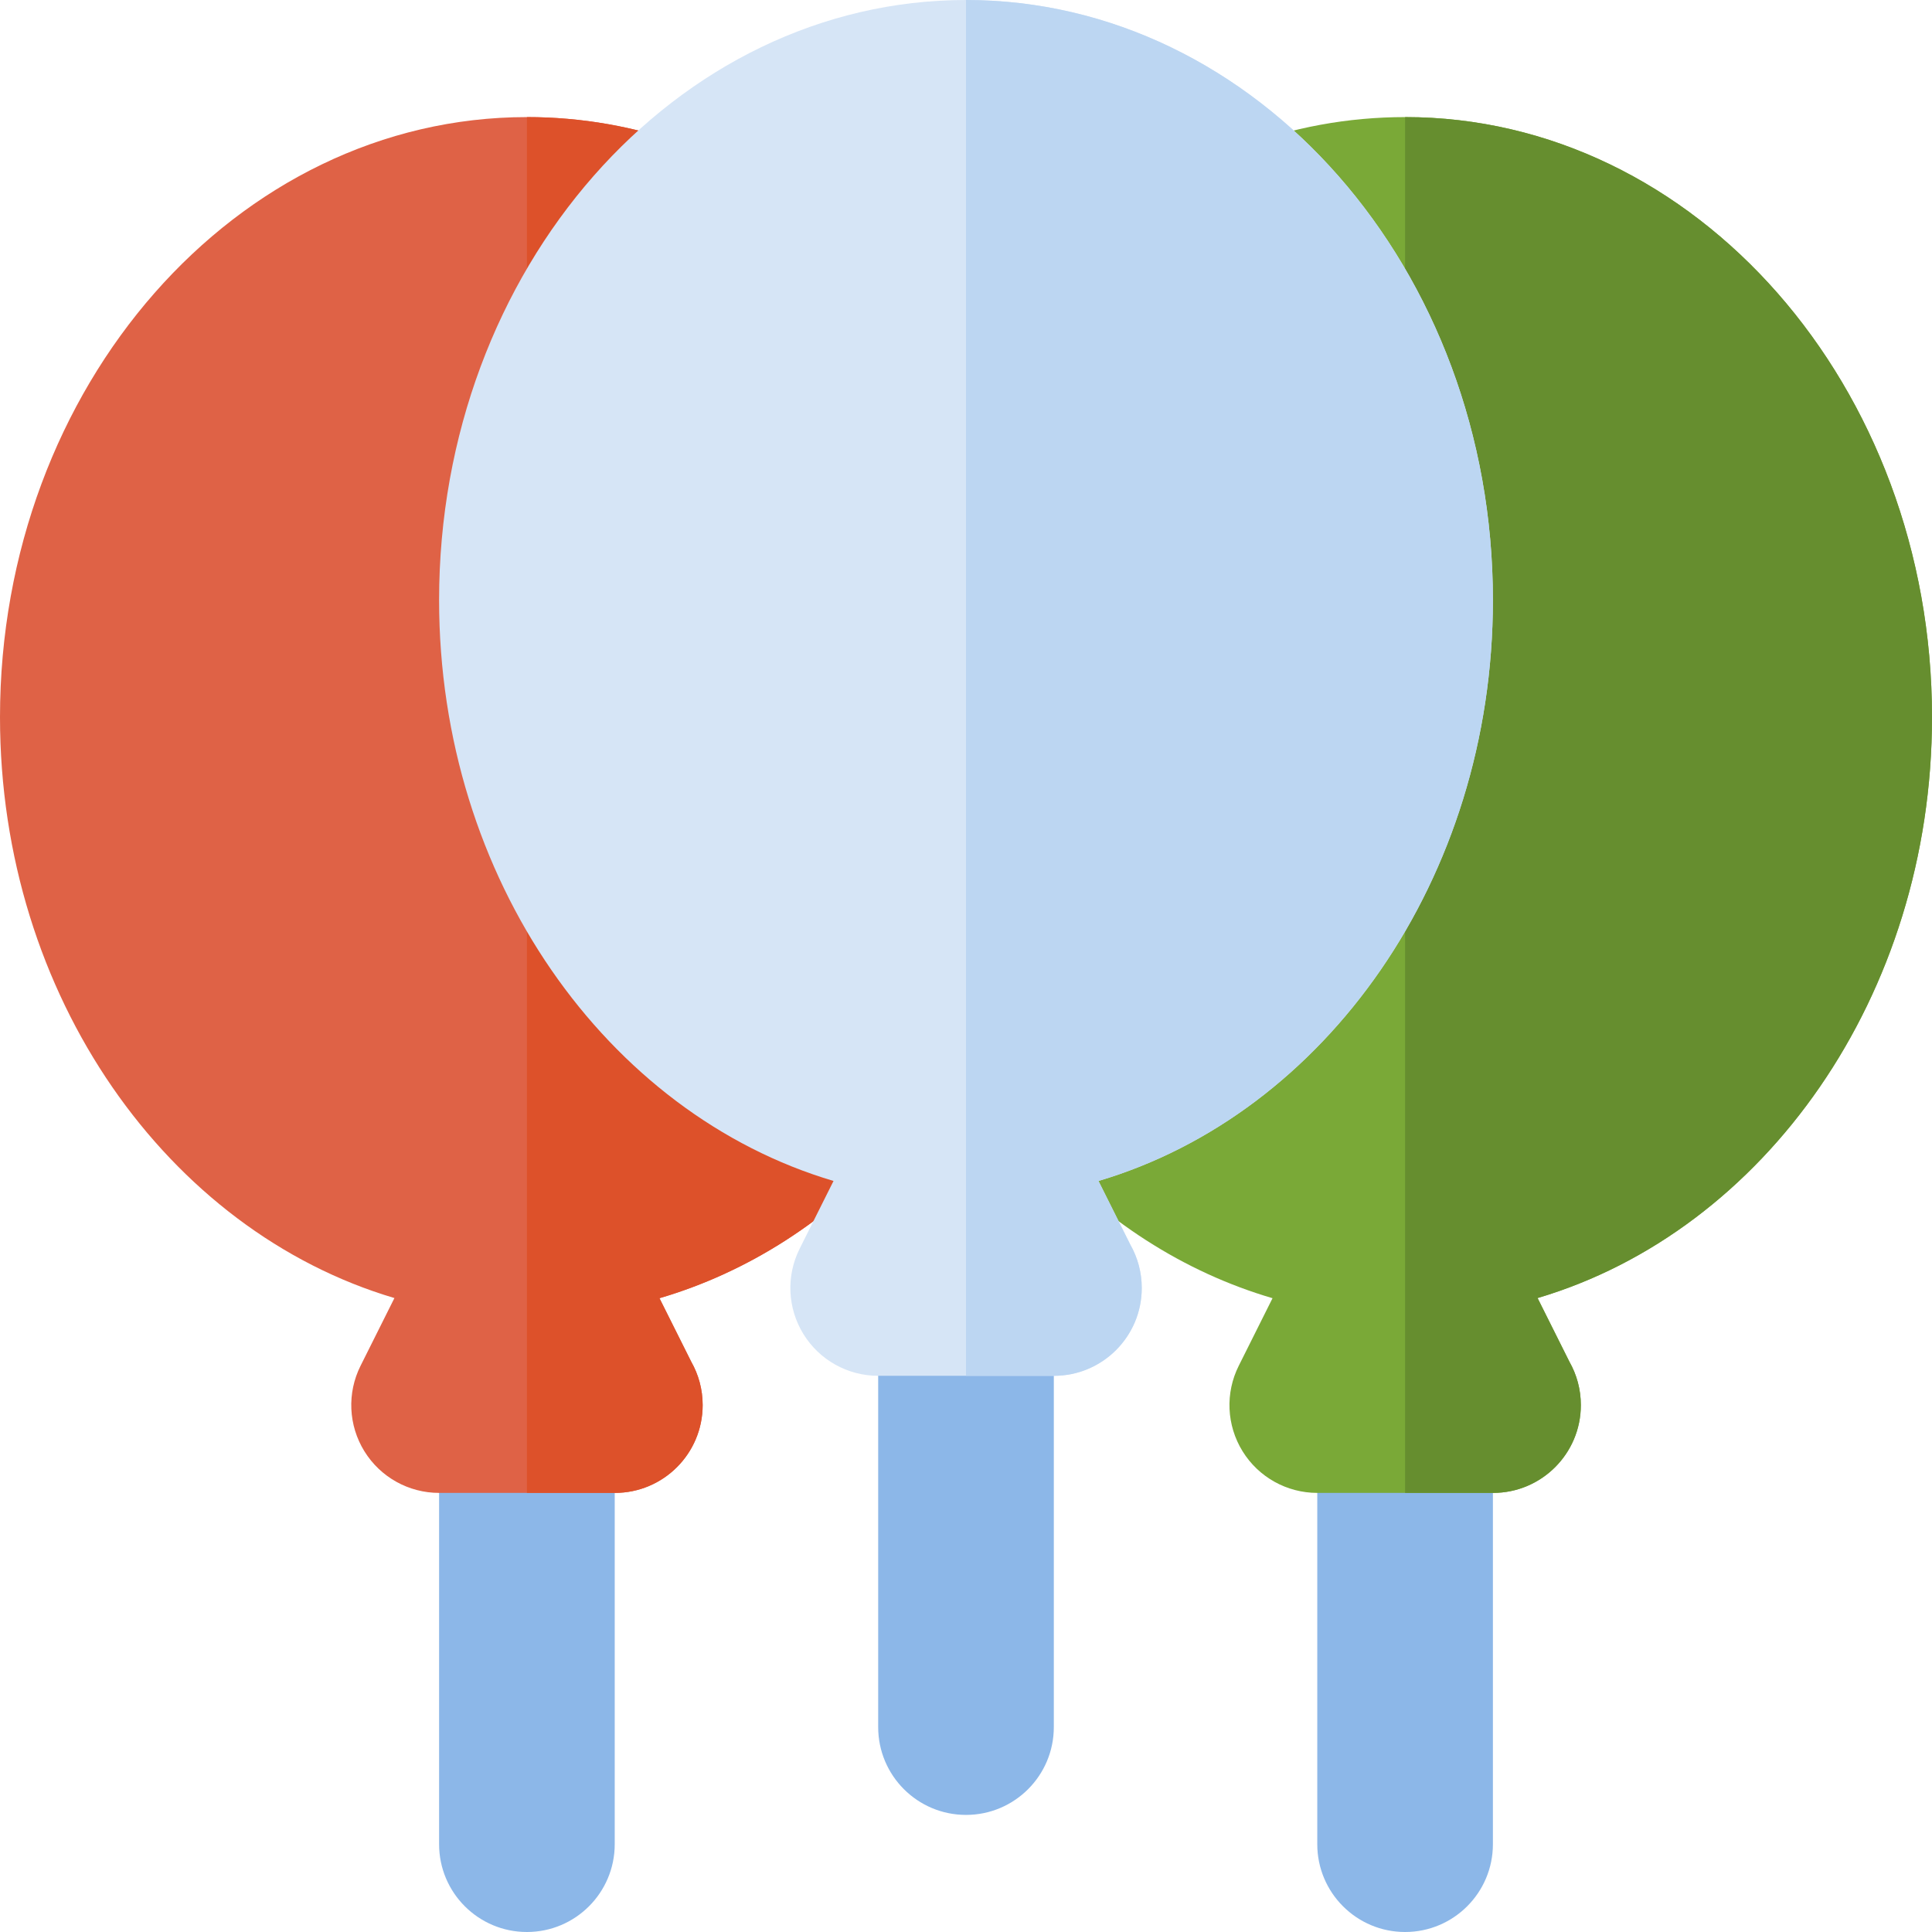 <?xml version="1.0" encoding="iso-8859-1"?>
<!-- Generator: Adobe Illustrator 19.0.0, SVG Export Plug-In . SVG Version: 6.00 Build 0)  -->
<svg version="1.1" id="Layer_1" xmlns="http://www.w3.org/2000/svg" xmlns:xlink="http://www.w3.org/1999/xlink" x="0px" y="0px"
	 viewBox="0 0 512 512" style="enable-background:new 0 0 512 512;" xml:space="preserve">
<g>
	<path style="fill:#8CB7E8;" d="M256,480.97c-12.854,0-23.273-10.42-23.273-23.273V341.333c0-12.853,10.418-23.273,23.273-23.273
		c12.851,0,23.273,10.42,23.273,23.273v116.364C279.273,470.55,268.851,480.97,256,480.97z"/>
	<path style="fill:#8CB7E8;" d="M139.636,512c-12.854,0-23.273-10.42-23.273-23.273V372.364c0-12.853,10.418-23.273,23.273-23.273
		c12.851,0,23.273,10.42,23.273,23.273v116.364C162.909,501.58,152.488,512,139.636,512z"/>
	<path style="fill:#8CB7E8;" d="M372.364,512c-12.854,0-23.273-10.42-23.273-23.273V372.364c0-12.853,10.418-23.273,23.273-23.273
		c12.851,0,23.273,10.42,23.273,23.273v116.364C395.636,501.58,385.215,512,372.364,512z"/>
</g>
<path style="fill:#7AA937;" d="M512,190.061c0-87.69-62.642-159.03-139.636-159.03c-15.106,0-29.972,2.728-44.187,8.108
	c-12.018,4.551-18.075,17.984-13.525,30.005c2.954,7.81,9.666,13.078,17.299,14.578l-35.542,181.645
	c-6.912-1.347-14.348,0.42-19.997,5.483c-9.573,8.578-10.377,23.293-1.8,32.864c17.67,19.717,39.197,33.452,62.621,40.324
	l-8.957,17.917c-3.609,7.215-3.224,15.782,1.018,22.644c4.239,6.861,11.731,11.037,19.797,11.037h46.545c0.009,0,0.022,0,0.031,0
	c12.854,0,23.273-10.42,23.273-23.273c0-4.175-1.1-8.094-3.024-11.483l-8.442-16.884C467.53,326.218,512,263.945,512,190.061z"/>
<path style="fill:#DF6246;" d="M235.588,270.848c-5.679-5.092-13.169-6.85-20.115-5.458L178.825,83.198
	c7.691-1.556,14.421-6.937,17.292-14.853c4.385-12.082-1.854-25.431-13.936-29.815c-13.714-4.977-28.028-7.5-42.544-7.5
	C62.639,31.03,0,102.371,0,190.061c0,73.885,44.47,136.158,104.527,153.937l-8.979,17.957c-3.609,7.215-3.224,15.782,1.018,22.644
	c4.24,6.861,11.731,11.037,19.797,11.037h46.545c0.009,0,0.022,0,0.031,0c12.854,0,23.273-10.42,23.273-23.273
	c0-4.175-1.1-8.094-3.024-11.483l-8.422-16.842c23.425-6.872,44.952-20.61,62.621-40.329
	C245.966,294.138,245.161,279.425,235.588,270.848z"/>
<path style="fill:#668E2F;" d="M512,190.061c0-87.69-62.642-159.03-139.636-159.03v364.606h23.273c0.009,0,0.022,0,0.031,0
	c12.854,0,23.273-10.42,23.273-23.273c0-4.175-1.1-8.094-3.024-11.483l-8.442-16.884C467.53,326.218,512,263.945,512,190.061z"/>
<path style="fill:#DD512A;" d="M235.588,270.848c-5.679-5.092-13.169-6.85-20.115-5.458L178.825,83.198
	c7.691-1.556,14.421-6.937,17.292-14.853c4.385-12.082-1.854-25.431-13.936-29.815c-13.714-4.977-28.028-7.5-42.544-7.5v364.606
	h23.273c0.009,0,0.022,0,0.031,0c12.854,0,23.273-10.42,23.273-23.273c0-4.175-1.1-8.094-3.024-11.483l-8.422-16.842
	c23.425-6.872,44.952-20.61,62.621-40.329C245.966,294.138,245.161,279.425,235.588,270.848z"/>
<path style="fill:#D6E5F6;" d="M395.636,159.03C395.636,71.34,332.994,0,256,0c-76.997,0-139.636,71.34-139.636,159.03
	c0,73.885,44.47,136.158,104.527,153.937l-8.979,17.957c-3.609,7.215-3.224,15.782,1.018,22.644
	c4.239,6.861,11.731,11.037,19.797,11.037h46.545c0.009-0.002,0.022-0.002,0.031,0c12.854,0,23.273-10.42,23.273-23.273
	c0-4.175-1.1-8.094-3.024-11.483l-8.442-16.884C351.167,295.188,395.636,232.915,395.636,159.03z"/>
<path style="fill:#BCD6F2;" d="M395.636,159.03C395.636,71.34,332.994,0,256,0v364.606h23.273c0.009-0.002,0.022-0.002,0.031,0
	c12.854,0,23.273-10.42,23.273-23.273c0-4.175-1.1-8.094-3.024-11.483l-8.442-16.884
	C351.167,295.188,395.636,232.915,395.636,159.03z"/>
<g>
</g>
<g>
</g>
<g>
</g>
<g>
</g>
<g>
</g>
<g>
</g>
<g>
</g>
<g>
</g>
<g>
</g>
<g>
</g>
<g>
</g>
<g>
</g>
<g>
</g>
<g>
</g>
<g>
</g>
</svg>
